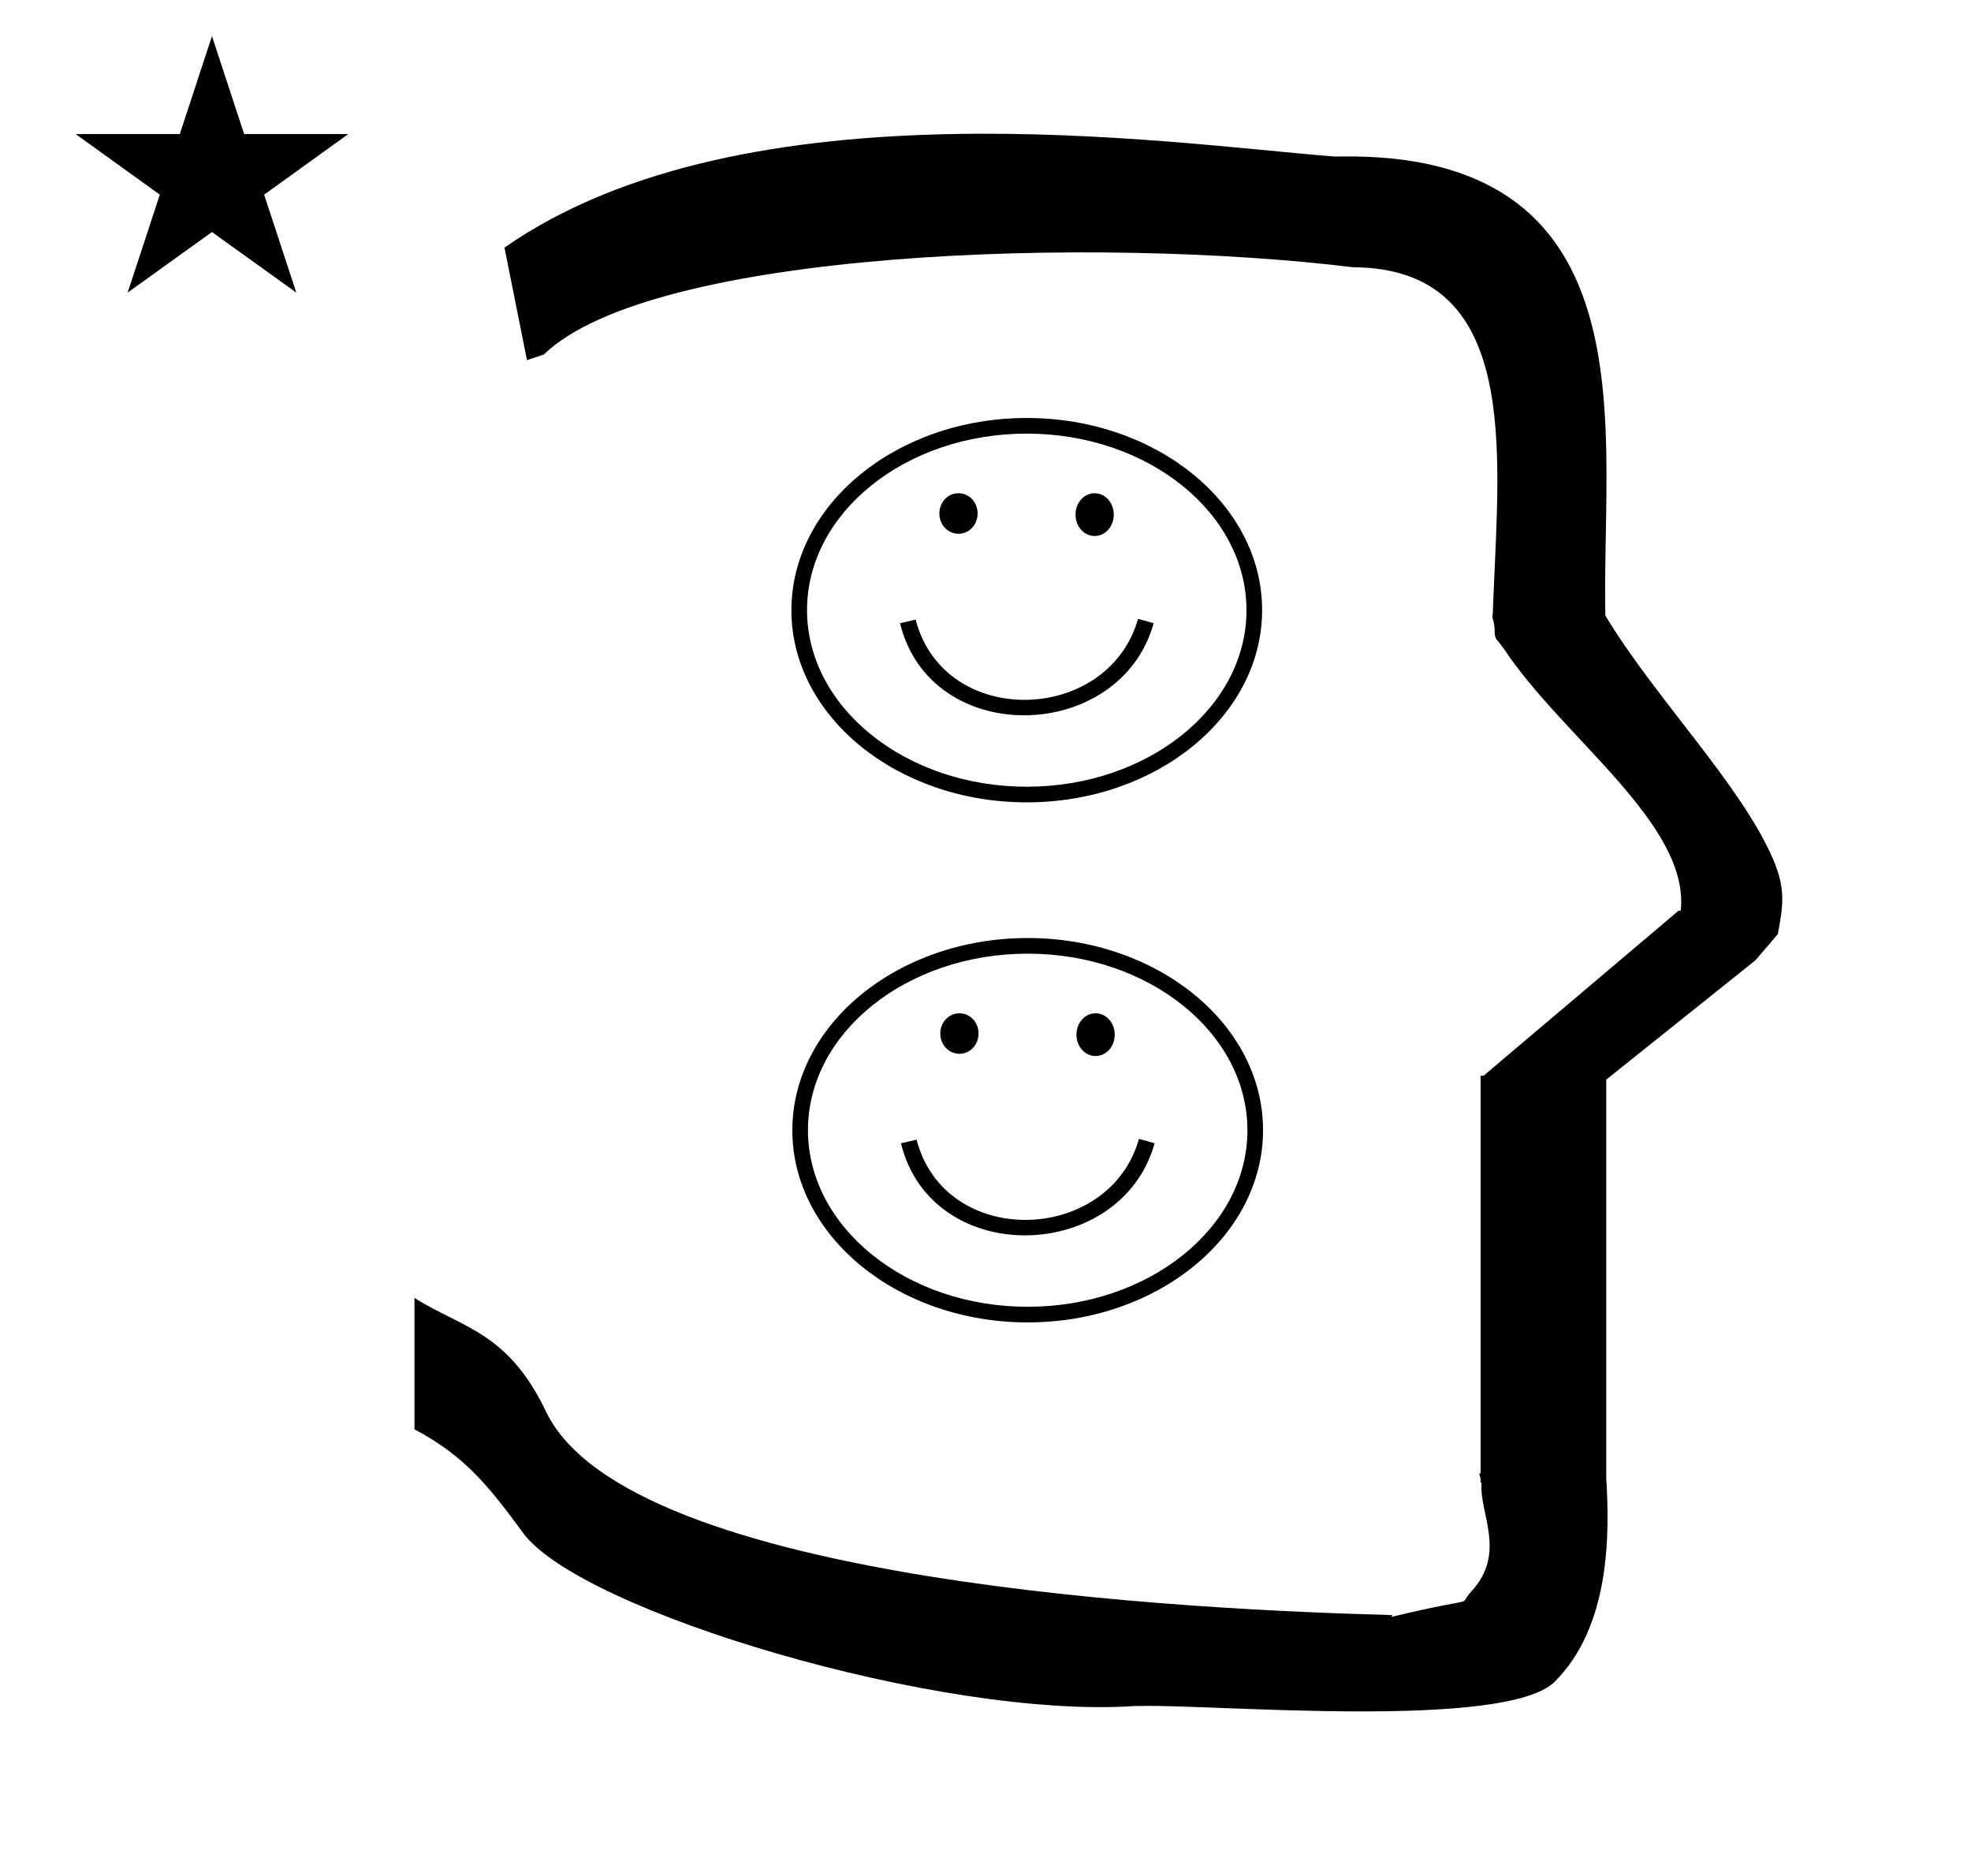 <?xml version="1.0" standalone="no"?>
<!DOCTYPE svg PUBLIC "-//W3C//DTD SVG 1.1//EN" "http://www.w3.org/Graphics/SVG/1.1/DTD/svg11.dtd" >
<svg xmlns="http://www.w3.org/2000/svg" xmlns:xlink="http://www.w3.org/1999/xlink" version="1.1" viewBox="-10 0 1051 1000">
  <g transform="matrix(1 0 0 -1 0 800)">
   <path fill="currentColor"
d="M271 608l-12 60c128.725 89.788 355.203 55.363 442.457 48.56c0 -0.011 0.001 -0.021 0.001 -0.032c27.446 0.582 75.186 -1.321 107.268 -33.403c40.14 -40.14 38.615 -108.841 37.525 -169.365
c-0.396 -21.926 -0.434 -33.24 -0.222 -41.946c26.379 -43.828 72.168 -89.959 89.325 -129.607c6.951 -16.064 5.492 -24.764 2.646 -40.205l-12 -14l-79.501 -63.577v-212.431c1.939 -31.087 1.824 -79.241 -27.416 -108.48
c-26.032 -26.032 -182.507 -12.02 -220.584 -13.005l-2.901 0.013c-103.732 -7.3 -296.108 50.602 -326.603 92.172c-18.506 25.227 -31.401 41.253 -57.995 55.309v70.037c25.817 -16.263 49.624 -17.807 70.19 -60.636
c44.219 -92.082 349.455 -105.734 451.309 -108.438l-0.499 -0.963c50 12 34.151 4.481 42.535 13.536c19.177 20.712 3.979 41.969 5.508 57.965h-0.542v2.149c-0.254 0.99 -0.501 1.941 -0.738 2.849h0.738v207.174v3.487
v1.339h1.582l104 88h1.133c4.983 45.895 -62.838 92.129 -94.216 139.501l-3 4l-1 1c-2.021 3.992 0.044 4.025 -2.084 11.56c-0.037 0.131 -0.189 0.247 -0.175 0.367l0.259 2.072l0.064 1.499
c0.01 0.227 0.15 3.896 0.242 6.244c3.114 79.152 14.197 176.389 -74.815 176.771c-136.35 16.746 -373.536 9.534 -431.49 -46.514zM30.355 728.521h55.515l17.161 52.226l17.16 -52.226h55.516l-44.867 -32.296l17.161 -52.225
l-44.97 32.296l-44.971 -32.296l17.161 52.225zM538 299.917c69.167 0 125.5 -45.917 125.5 -102.417s-56.333 -102.5 -125.5 -102.5s-125.5 45.917 -125.5 102.417s56.333 102.5 125.5 102.5zM538 103.333c64.583 0 117.167 42.167 117.167 94.084
c0 51.916 -52.584 94.166 -117.167 94.166s-117.167 -42.166 -117.167 -94.083s52.584 -94.167 117.167 -94.167zM478.75 192.417l-8.333 -1.917c16.414 -66.878 117.446 -64.018 135.25 0l-8.334 2.333c-15.896 -56.215 -103.42 -58.807 -118.583 -0.416z
M564 248.4c0 6.3 4.5 11.399 10.2 11.399c5.7 0 10.2 -5.1 10.2 -11.399c0 -6.301 -4.5 -11.4 -10.2 -11.4c-5.7 0 -10.2 5.1 -10.2 11.4zM491.4 249c0 6 4.5 10.8 10.2 10.8
c5.699 0 10.199 -4.8 10.199 -10.8s-4.5 -10.8 -10.199 -10.8c-5.7 0 -10.2 4.8 -10.2 10.8zM537.5 577.167c69.167 0 125.5 -45.917 125.5 -102.417s-56.333 -102.5 -125.5 -102.5s-125.5 45.917 -125.5 102.417s56.333 102.5 125.5 102.5
zM537.5 380.583c64.583 0 117.167 42.167 117.167 94.084c0 51.916 -52.584 94.166 -117.167 94.166s-117.167 -42.166 -117.167 -94.083s52.584 -94.167 117.167 -94.167zM478.25 469.667l-8.333 -1.917c16.414 -66.878 117.446 -64.018 135.25 0l-8.334 2.333
c-15.896 -56.215 -103.42 -58.807 -118.583 -0.416zM563.5 525.65c0 6.3 4.5 11.399 10.2 11.399c5.7 0 10.2 -5.1 10.2 -11.399c0 -6.301 -4.5 -11.4 -10.2 -11.4c-5.7 0 -10.2 5.1 -10.2 11.4zM490.9 526.25
c0 6 4.5 10.8 10.2 10.8c5.699 0 10.199 -4.8 10.199 -10.8s-4.5 -10.8 -10.199 -10.8c-5.7 0 -10.2 4.8 -10.2 10.8zM480.708 755.432z" />
  </g>

</svg>
